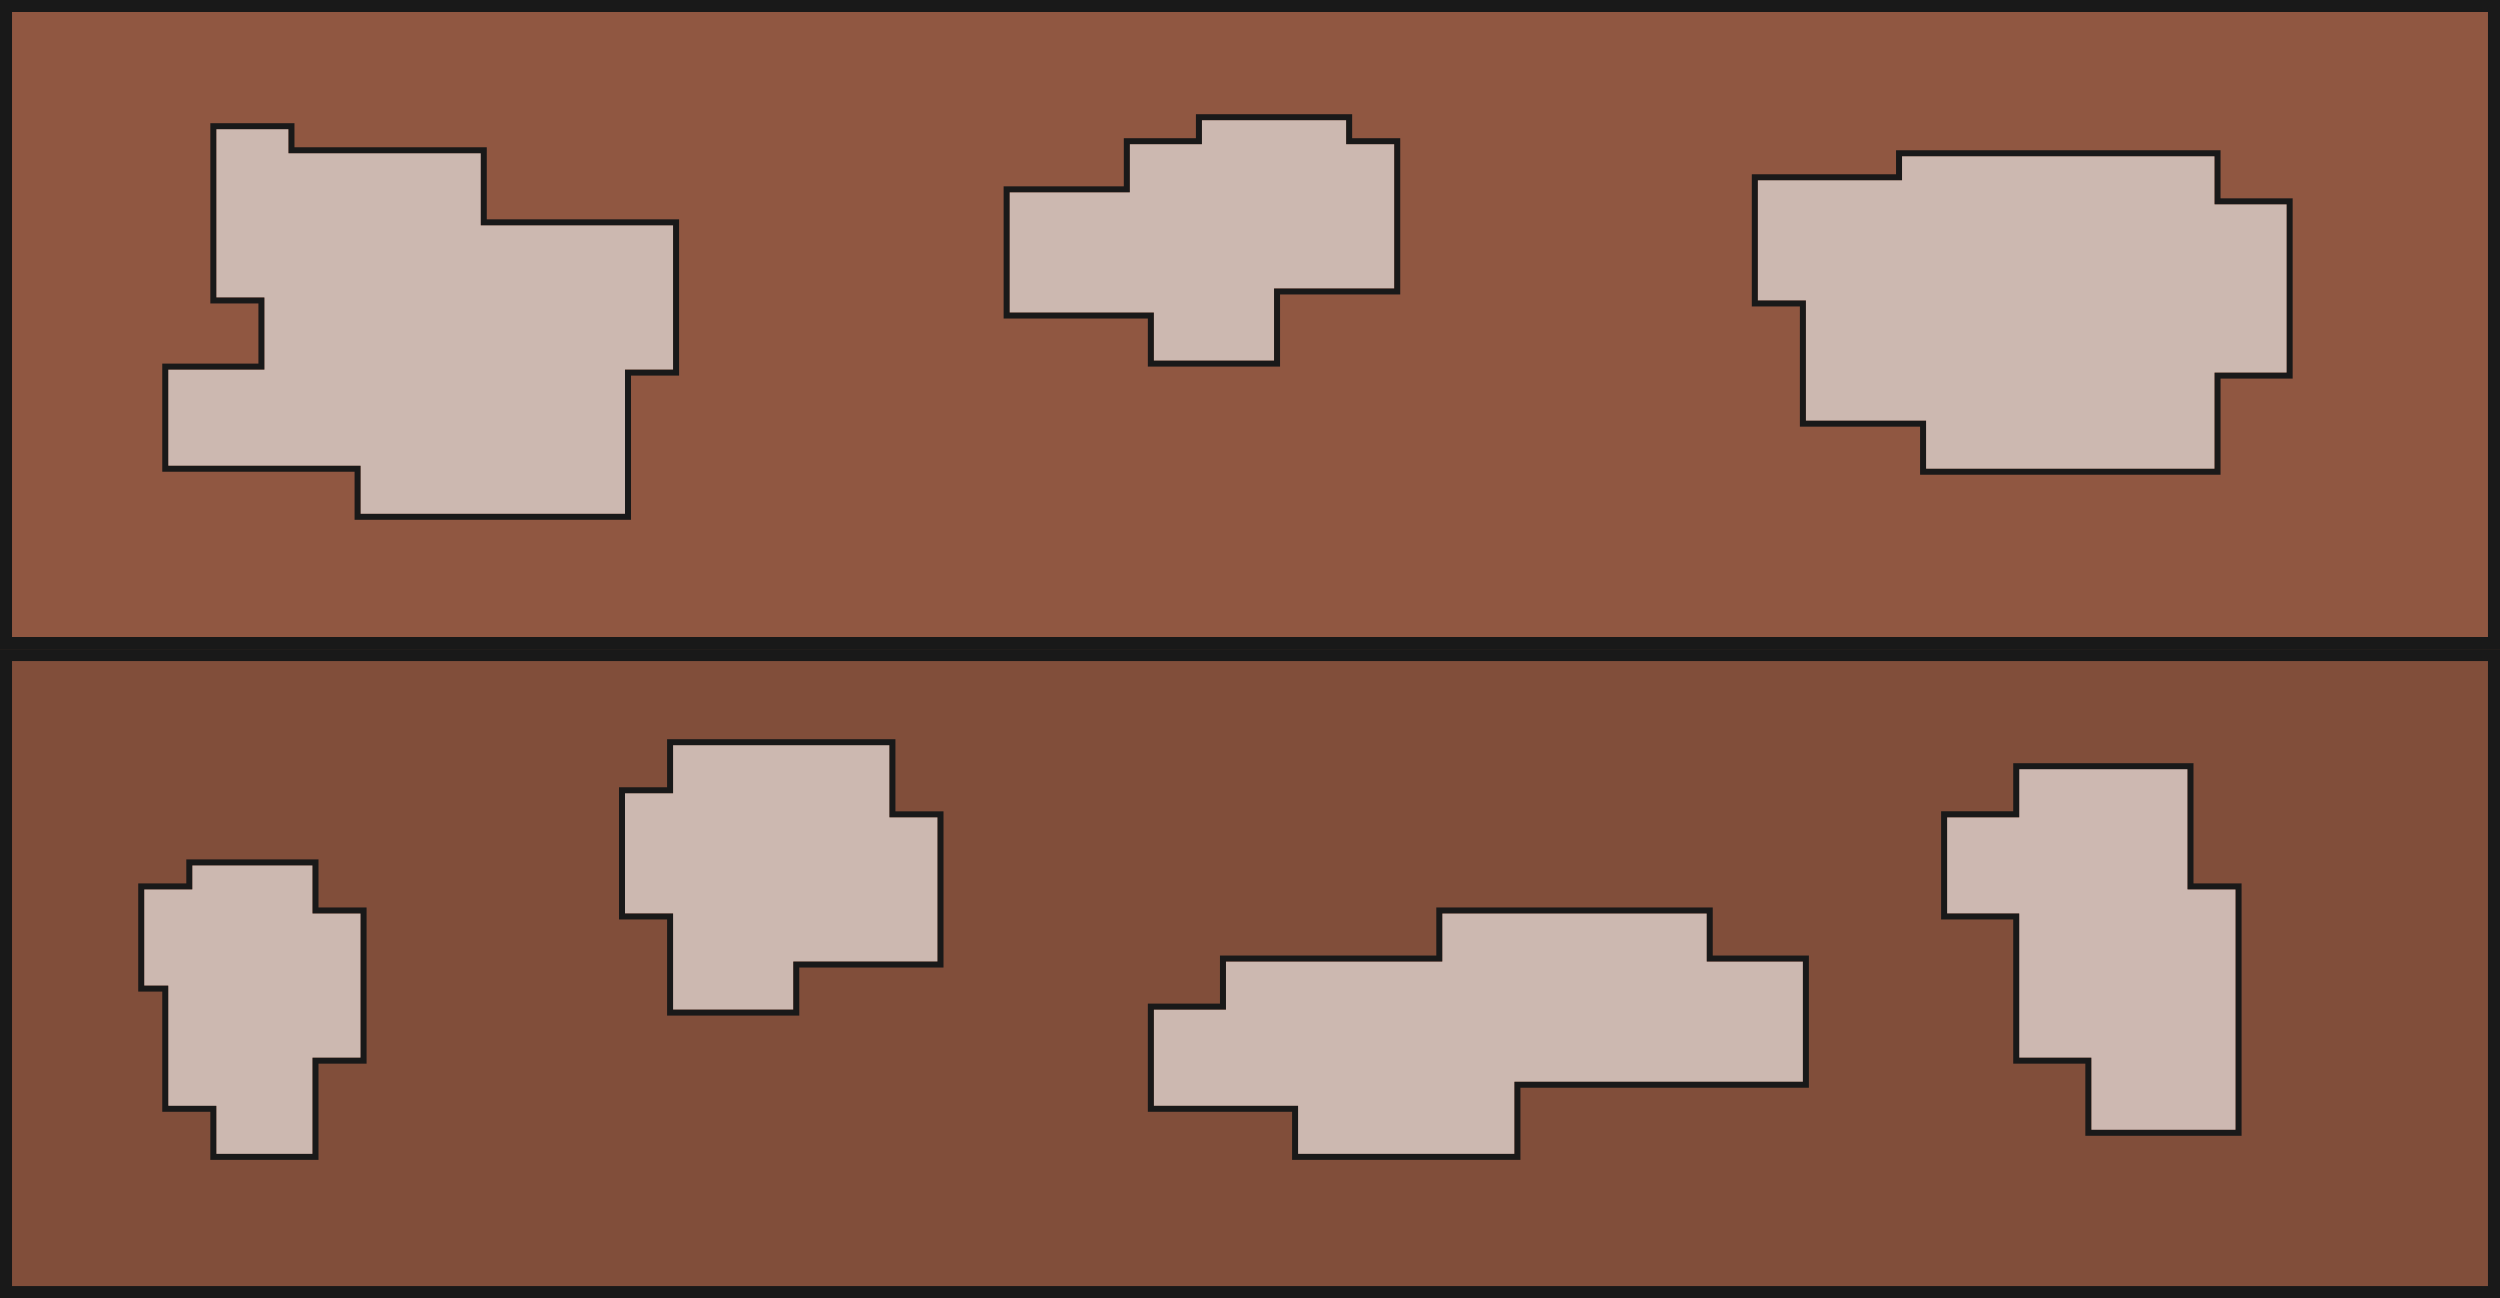 <?xml version="1.0" encoding="UTF-8" standalone="no"?>
<svg
   xmlns:dc="http://purl.org/dc/elements/1.1/"
   xmlns:cc="http://creativecommons.org/ns#"
   xmlns:rdf="http://www.w3.org/1999/02/22-rdf-syntax-ns#"
   xmlns:svg="http://www.w3.org/2000/svg"
   xmlns="http://www.w3.org/2000/svg"
   xmlns:sodipodi="http://sodipodi.sourceforge.net/DTD/sodipodi-0.dtd"
   xmlns:inkscape="http://www.inkscape.org/namespaces/inkscape"
   width="832"
   height="432"
   version="1.1"
   id="svg1121"
   sodipodi:docname="map-building-warehouse-ceiling-01.svg"
   inkscape:version="0.92.2 (unknown)">
  <sodipodi:namedview
     pagecolor="#ffffff"
     bordercolor="#666666"
     borderopacity="1"
     objecttolerance="10"
     gridtolerance="10"
     guidetolerance="10"
     inkscape:pageopacity="0"
     inkscape:pageshadow="2"
     inkscape:window-width="1527"
     inkscape:window-height="847"
     id="namedview1123"
     showgrid="false"
     fit-margin-top="0"
     fit-margin-left="0"
     fit-margin-right="0"
     fit-margin-bottom="0"
     inkscape:zoom="0.35216346"
     inkscape:cx="567.5741"
     inkscape:cy="406.96412"
     inkscape:window-x="165"
     inkscape:window-y="115"
     inkscape:window-maximized="0"
     inkscape:current-layer="svg1121" />
  <defs
     id="defs1105">
    <clipPath
       id="a">
      <path
         d="M 0,432 V 864 H 1664 V 432 Z m 448,64 h 144 v 48 h 32 v 96 h -96 v 32 h -80 v -64 h -32 v -80 h 32 z m 896,16 h 112 v 80 h 32 v 160 h -96 v -48 h -48 v -96 h -48 v -64 h 48 z M 128,576 h 80 v 32 h 32 v 96 h -32 v 64 H 144 V 736 H 112 V 656 H 96 v -64 h 32 z m 832,32 h 176 v 32 h 64 v 80 h -192 v 48 H 864 v -32 h -96 v -64 h 48 v -32 h 144 z"
         stroke-miterlimit="10"
         id="path1093"
         inkscape:connector-curvature="0"
         style="fill:#814e3a;stroke-width:171.668;stroke-miterlimit:10" />
    </clipPath>
    <clipPath
       id="b">
      <path
         stroke-miterlimit="10"
         d="M 0,-135 H 1664 V 297 H 0 Z"
         id="path1096"
         inkscape:connector-curvature="0"
         style="fill:#814e3a;stroke-width:171.668;stroke-miterlimit:10" />
    </clipPath>
    <clipPath
       id="c">
      <path
         d="M 0,0 V 432 H 1664 V 0 Z m 800,80 h 96 v 16 h 32 v 96 h -80 v 48 h -80 v -32 h -96 v -80 h 80 V 96 h 48 z m -656,6 h 48 v 16 h 128 v 48 h 128 v 96 h -32 v 96 H 240 V 310 H 112 v -64 h 64 v -48 h -32 z m 1122,18 h 208 v 32 h 48 v 112 h -48 v 64 h -192 v -32 h -80 v -80 h -32 v -80 h 96 z"
         stroke-miterlimit="10"
         id="path1099"
         inkscape:connector-curvature="0"
         style="fill:#814e3a;stroke-width:80.839;stroke-miterlimit:10" />
    </clipPath>
    <clipPath
       id="d">
      <path
         stroke-miterlimit="10"
         d="M 0,-135 H 1664 V 297 H 0 Z"
         id="path1102"
         inkscape:connector-curvature="0"
         style="fill:#814e3a;stroke-width:171.668;stroke-miterlimit:10" />
    </clipPath>
  </defs>
  <g
     id="g1677"
     transform="scale(0.5)">
    <path
       id="path1107"
       stroke-miterlimit="10"
       clip-path="url(#a)"
       d="M 0,432 V 864 H 1664 V 432 Z m 448,64 h 144 v 48 h 32 v 96 h -96 v 32 h -80 v -64 h -32 v -80 h 32 z m 896,16 h 112 v 80 h 32 v 160 h -96 v -48 h -48 v -96 h -48 v -64 h 48 z M 128,576 h 80 v 32 h 32 v 96 h -32 v 64 H 144 V 736 H 112 V 656 H 96 v -64 h 32 z m 832,32 h 176 v 32 h 64 v 80 h -192 v 48 H 864 v -32 h -96 v -64 h 48 v -32 h 144 z"
       inkscape:connector-curvature="0"
       style="fill:#814e3a;stroke:#191919;stroke-width:8;stroke-miterlimit:10" />
    <path
       id="path1109"
       d="m 96,592 v 64 h 16 v 80 h 32 v 32 h 64 v -64 h 32 v -96 h -32 v -32 h -80 v 16 z m 320,-64 v 80 h 32 v 64 h 80 v -32 h 96 V 544 H 592 V 496 H 448 v 32 z m 352,144 v 64 h 96 v 32 h 144 v -48 h 192 v -80 h -64 V 608 H 960 v 32 H 816 v 32 z"
       inkscape:connector-curvature="0"
       style="fill:#814e3a;fill-opacity:0.4" />
    <path
       id="path1111"
       d="m 1456,512 h -112 v 32 h -48 v 64 h 48 v 96 h 48 v 48 h 96 V 592 h -32 z"
       inkscape:connector-curvature="0"
       style="fill:#814e3a;fill-opacity:0.395" />
    <path
       id="path1113"
       transform="translate(0,567)"
       d="M 0,-135 H 1664 V 297 H 0 Z"
       stroke-miterlimit="10"
       clip-path="url(#b)"
       inkscape:connector-curvature="0"
       style="fill:none;stroke:#191919;stroke-width:15.999;stroke-miterlimit:10" />
    <path
       id="path1115"
       stroke-miterlimit="10"
       clip-path="url(#c)"
       d="M 0,0 V 432 H 1664 V 0 Z m 800,80 h 96 v 16 h 32 v 96 h -80 v 48 h -80 v -32 h -96 v -80 h 80 V 96 h 48 z m -656,6 h 48 v 16 h 128 v 48 h 128 v 96 h -32 v 96 H 240 V 310 H 112 v -64 h 64 v -48 h -32 z m 1122,18 h 208 v 32 h 48 v 112 h -48 v 64 h -192 v -32 h -80 v -80 h -32 v -80 h 96 z"
       inkscape:connector-curvature="0"
       style="fill:#905741;stroke:#191919;stroke-width:8;stroke-miterlimit:10" />
    <path
       id="path1117"
       d="m 1170,120 v 80 h 32 v 80 h 80 v 32 h 192 v -64 h 48 V 136 h -48 v -32 h -208 v 16 z M 144,86 v 112 h 32 v 48 h -64 v 64 h 128 v 32 h 176 v -96 h 32 V 150 H 320 V 102 H 192 V 86 Z m 528,42 v 80 h 96 v 32 h 80 v -48 h 80 V 96 H 896 V 80 h -96 v 16 h -48 v 32 z"
       inkscape:connector-curvature="0"
       style="fill:#814e3a;fill-opacity:0.4" />
    <path
       id="path1119"
       d="M 0,-135 H 1664 V 297 H 0 Z"
       stroke-miterlimit="10"
       clip-path="url(#d)"
       transform="translate(0,135)"
       inkscape:connector-curvature="0"
       style="fill:none;stroke:#191919;stroke-width:16;stroke-miterlimit:10" />
  </g>
</svg>
